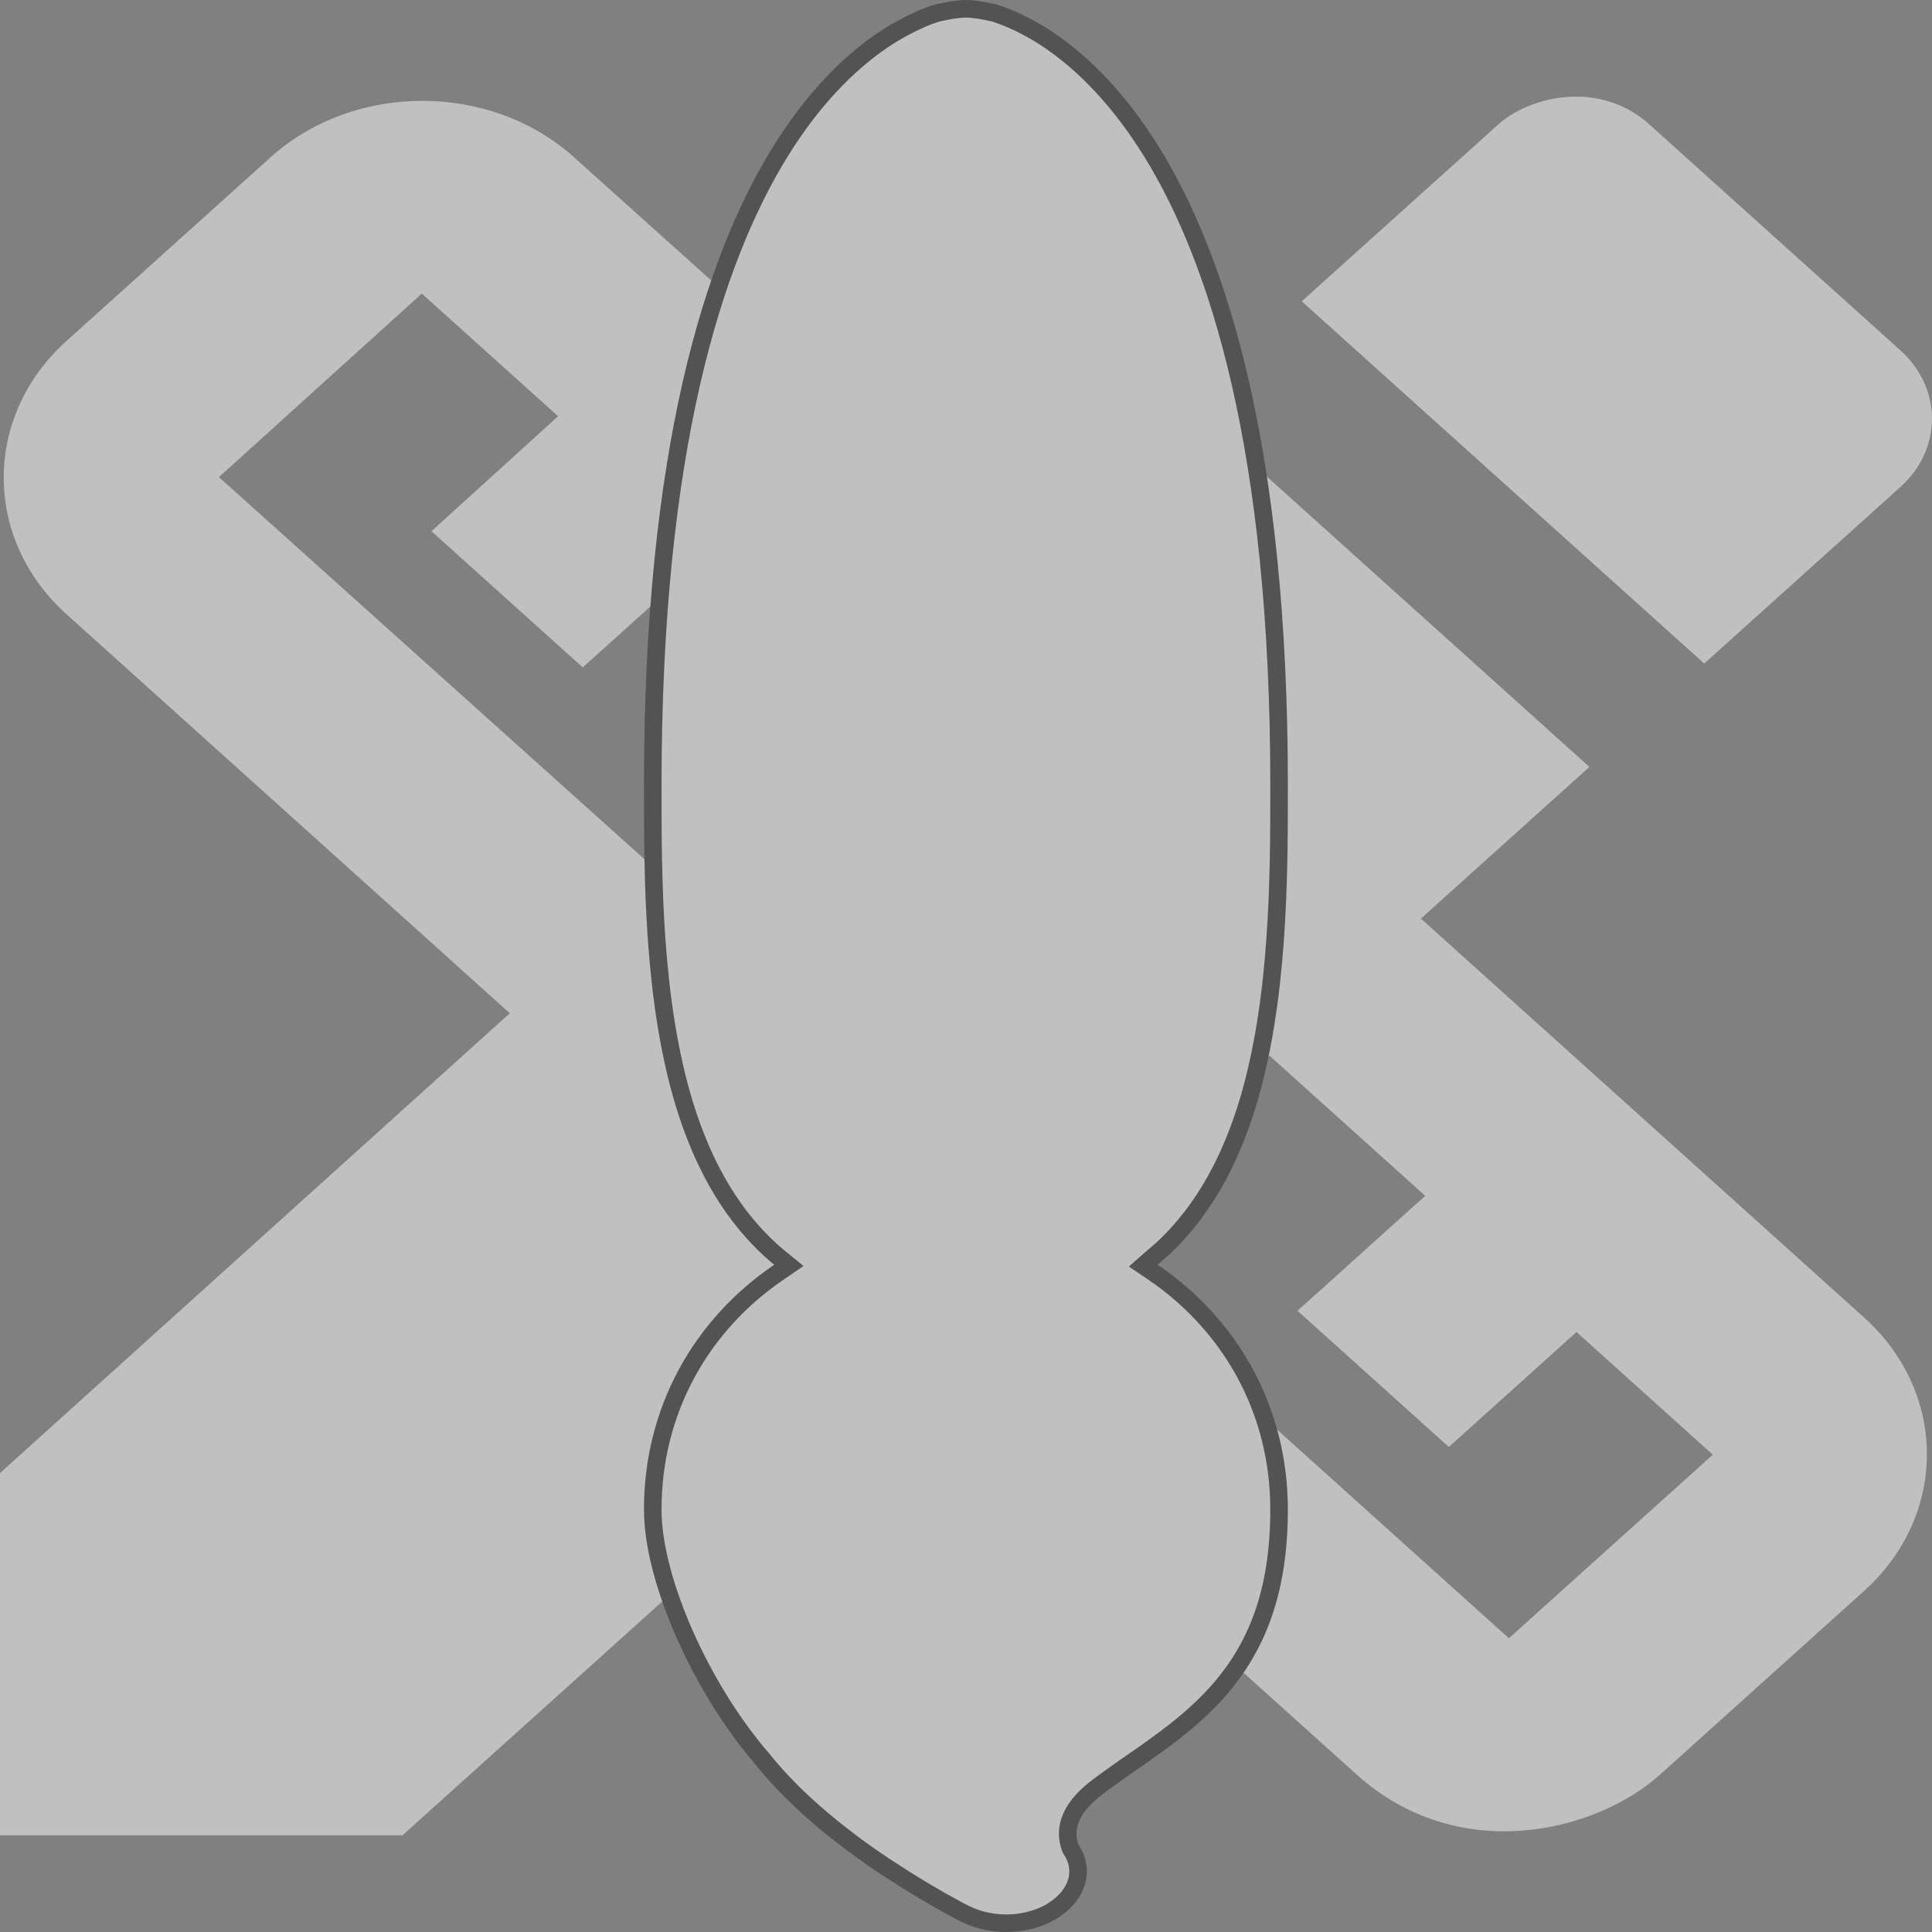<svg width="22" height="22" viewBox="0 0 22 22" fill="none" xmlns="http://www.w3.org/2000/svg">
<rect x="0" y="0" width="22" height="22" fill="#808080" stroke="none"/>
<g opacity="0.5">
<path d="M16.18 10.46L18.099 8.733L13.516 4.608L11.597 6.335L6.538 1.792C5.585 0.934 4.033 0.934 3.08 1.792L0.758 3.882C-0.196 4.74 -0.196 6.137 0.758 6.995L5.805 11.538L0 16.774V20.899H4.583L10.4 15.663L15.447 20.206C16.608 21.251 18.172 20.866 18.905 20.206L21.227 18.116C22.18 17.258 22.18 15.861 21.227 15.003L16.18 10.46ZM7.552 9.976L2.493 5.433L4.803 3.343L6.355 4.74L4.913 6.049L6.636 7.6L8.09 6.291L9.862 7.886L7.552 9.976ZM17.182 18.655L12.135 14.112L14.457 12.022L16.229 13.617L14.775 14.926L16.498 16.477L17.952 15.168L19.504 16.565L17.182 18.655ZM21.643 5.543C21.756 5.441 21.846 5.32 21.907 5.187C21.968 5.054 22 4.911 22 4.767C22 4.623 21.968 4.481 21.907 4.348C21.846 4.215 21.756 4.094 21.643 3.992L18.783 1.418C18.209 0.901 17.414 1.099 17.06 1.418L14.823 3.431L19.406 7.556L21.643 5.543Z" fill="white"/>
<path d="M11.514 21.899C11.683 21.89 11.842 21.844 11.971 21.768L12.007 21.744C12.143 21.656 12.229 21.54 12.262 21.419C12.294 21.3 12.273 21.175 12.198 21.061L12.192 21.052L12.188 21.042C12.169 20.991 12.158 20.937 12.158 20.883V20.882C12.158 20.825 12.168 20.746 12.219 20.651C12.27 20.557 12.357 20.454 12.504 20.344C12.631 20.249 12.731 20.179 12.835 20.106C12.841 20.102 12.848 20.097 12.855 20.092L12.856 20.092C12.867 20.084 12.879 20.075 12.891 20.067C12.973 20.011 13.059 19.952 13.165 19.874L13.165 19.874L13.166 19.873C13.401 19.704 13.646 19.509 13.864 19.265C14.313 18.759 14.565 18.125 14.565 17.188C14.565 16.049 14.004 15.08 13.126 14.485L13.018 14.412L13.116 14.326L13.232 14.226C13.727 13.769 14.019 13.174 14.203 12.579C14.564 11.4 14.565 9.977 14.565 8.972V8.938C14.565 5.116 13.872 2.963 13.121 1.741C12.742 1.126 12.343 0.738 12.001 0.496L12 0.495C11.862 0.396 11.709 0.308 11.544 0.233C11.471 0.2 11.394 0.171 11.315 0.146L11.31 0.145L11.286 0.14C11.265 0.135 11.236 0.129 11.203 0.123C11.136 0.111 11.057 0.1 10.999 0.1C10.94 0.1 10.862 0.111 10.794 0.123C10.761 0.129 10.732 0.135 10.711 0.14L10.687 0.145L10.681 0.146C10.602 0.169 10.526 0.198 10.455 0.232L10.454 0.233C10.289 0.308 10.136 0.396 9.998 0.495L9.997 0.495C9.655 0.739 9.255 1.126 8.877 1.741C8.125 2.963 7.433 5.116 7.433 8.938V8.972C7.433 9.979 7.433 11.4 7.795 12.579C7.979 13.175 8.27 13.77 8.766 14.226L8.766 14.226L8.767 14.227C8.801 14.259 8.839 14.292 8.879 14.324L8.983 14.409L8.872 14.485C7.994 15.08 7.433 16.049 7.433 17.188C7.433 17.616 7.586 18.136 7.803 18.624L7.803 18.624C8.02 19.111 8.323 19.614 8.671 20.018L8.671 20.018L8.674 20.021C9.088 20.545 9.673 20.988 10.131 21.288L10.132 21.288C10.382 21.453 10.643 21.609 10.915 21.755L10.994 21.795C11.146 21.871 11.329 21.908 11.514 21.899Z" fill="white" stroke="#252525" stroke-width="0.2"/>
</g>
</svg>
